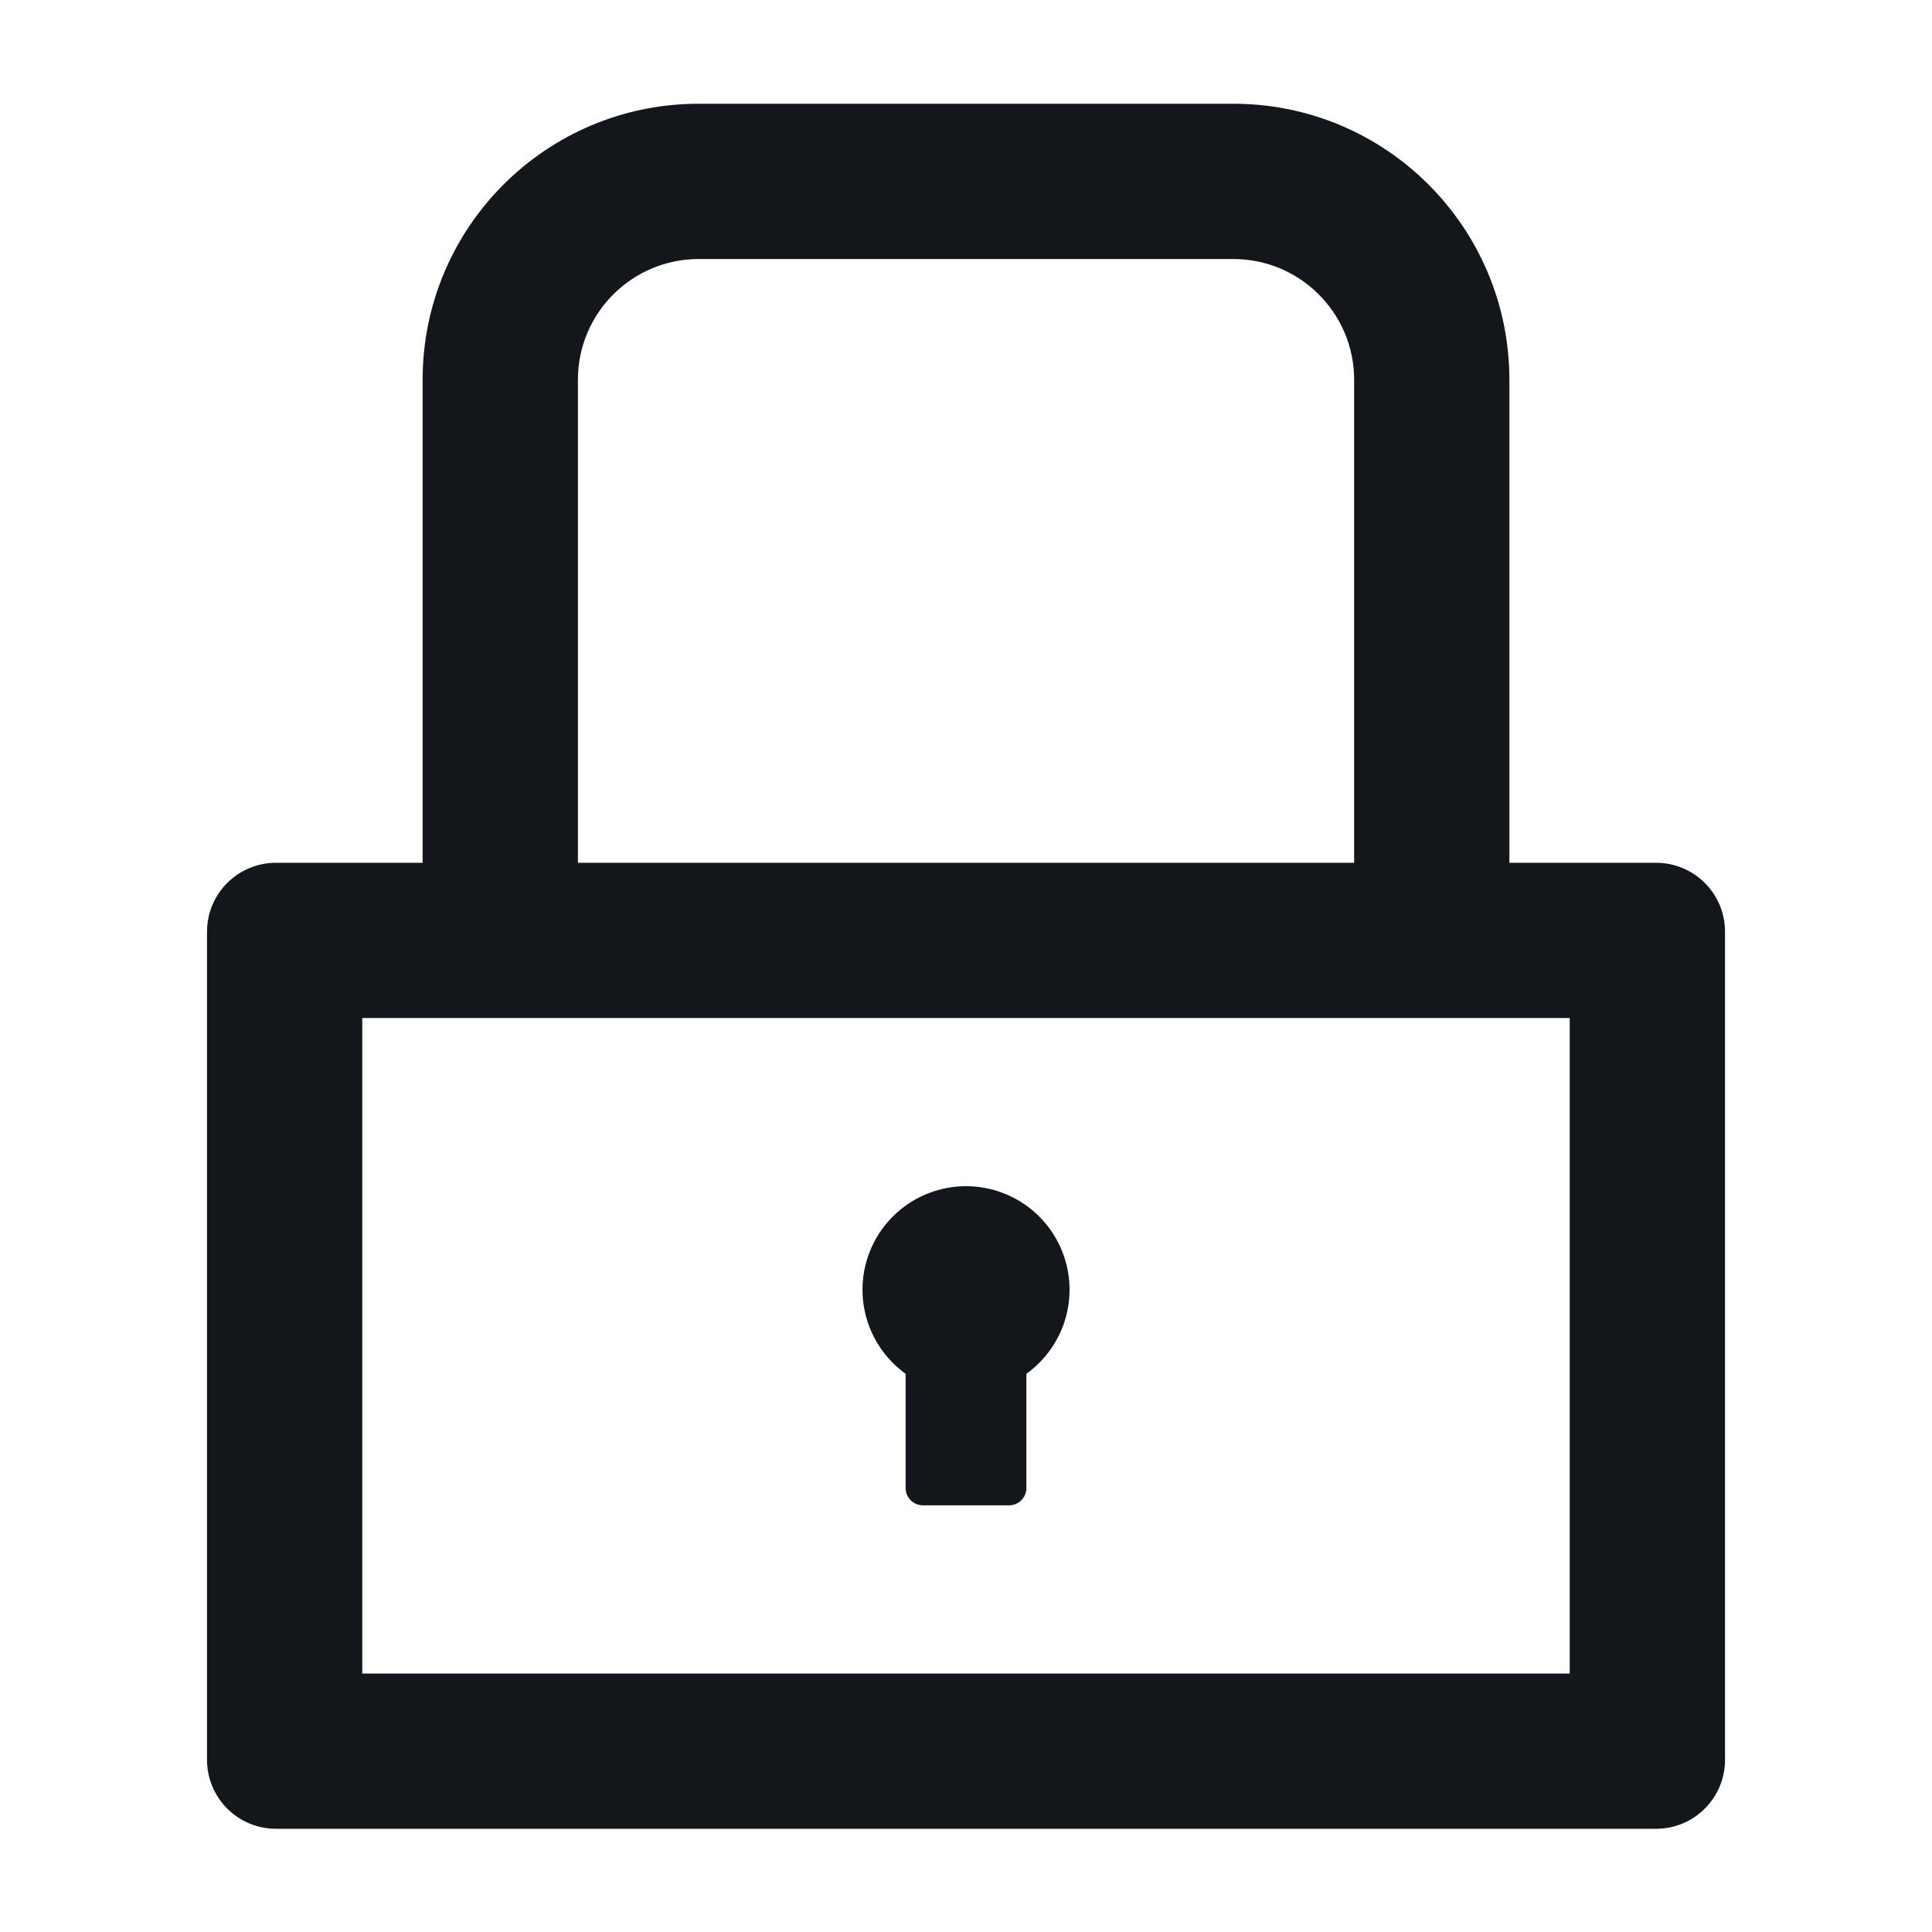 <svg width="40" height="40" viewBox="0 0 40 40" fill="none" xmlns="http://www.w3.org/2000/svg">
<path d="M34.286 17.863H31.25V7.863C31.25 4.706 28.692 2.148 25.536 2.148H14.465C11.309 2.148 8.75 4.706 8.75 7.863V17.863H5.715C4.925 17.863 4.286 18.501 4.286 19.291V36.434C4.286 37.224 4.925 37.863 5.715 37.863H34.286C35.076 37.863 35.715 37.224 35.715 36.434V19.291C35.715 18.501 35.076 17.863 34.286 17.863ZM11.965 7.863C11.965 6.483 13.085 5.363 14.465 5.363H25.536C26.916 5.363 28.036 6.483 28.036 7.863V17.863H11.965V7.863ZM32.5 34.648H7.5V21.077H32.5V34.648ZM18.75 28.443V30.809C18.75 31.006 18.911 31.166 19.108 31.166H20.893C21.09 31.166 21.25 31.006 21.25 30.809V28.443C21.619 28.178 21.894 27.804 22.036 27.373C22.178 26.942 22.18 26.477 22.041 26.046C21.902 25.614 21.629 25.237 21.263 24.97C20.896 24.703 20.454 24.559 20 24.559C19.547 24.559 19.105 24.703 18.738 24.97C18.372 25.237 18.099 25.614 17.96 26.046C17.821 26.477 17.823 26.942 17.965 27.373C18.107 27.804 18.382 28.178 18.75 28.443V28.443Z" fill="#13171C"/>
</svg>
